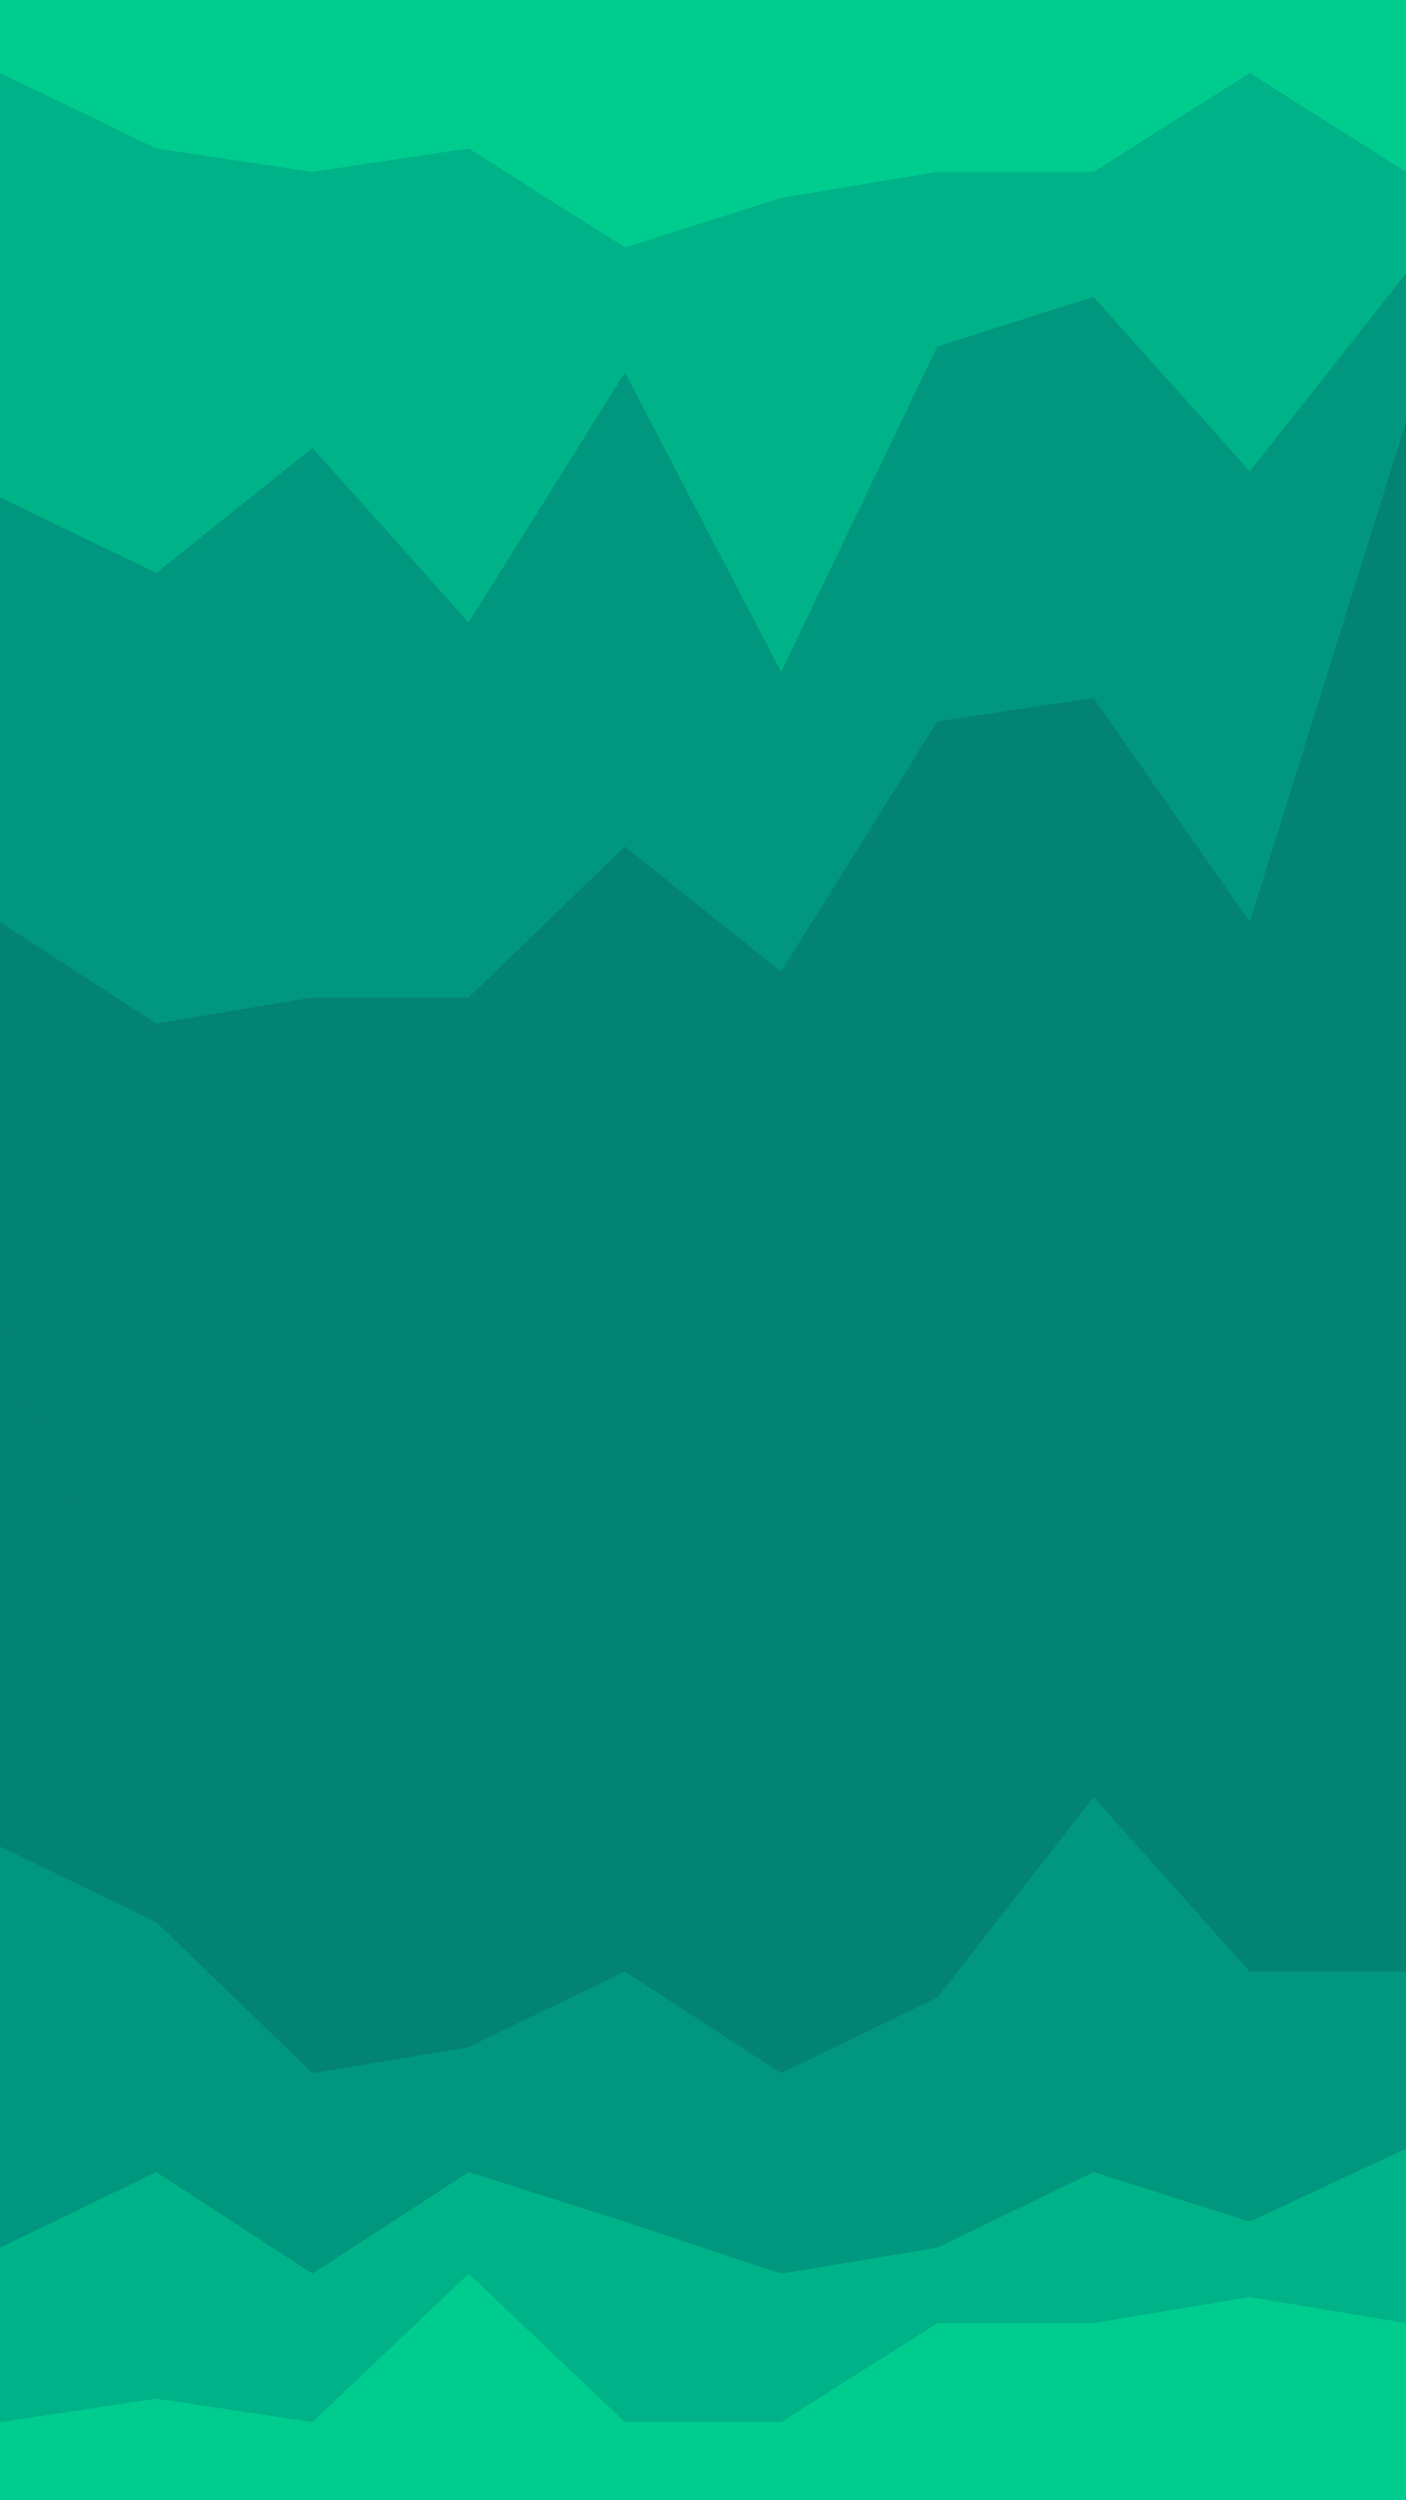 <svg id="visual" viewBox="0 0 540 960" width="540" height="960" xmlns="http://www.w3.org/2000/svg" xmlns:xlink="http://www.w3.org/1999/xlink" version="1.1"><path d="M0 30L60 59L120 68L180 59L240 97L300 78L360 68L420 68L480 30L540 68L540 0L480 0L420 0L360 0L300 0L240 0L180 0L120 0L60 0L0 0Z" fill="#00cc8e"></path><path d="M0 193L60 222L120 174L180 241L240 145L300 260L360 135L420 116L480 183L540 107L540 66L480 28L420 66L360 66L300 76L240 95L180 57L120 66L60 57L0 28Z" fill="#00b288"></path><path d="M0 356L60 395L120 385L180 385L240 327L300 375L360 279L420 270L480 356L540 164L540 105L480 181L420 114L360 133L300 258L240 143L180 239L120 172L60 220L0 191Z" fill="#00977e"></path><path d="M0 510L60 673L120 577L180 500L240 471L300 491L360 615L420 587L480 481L540 491L540 162L480 354L420 268L360 277L300 373L240 325L180 383L120 383L60 393L0 354Z" fill="#038373"></path><path d="M0 711L60 740L120 798L180 788L240 759L300 798L360 769L420 692L480 759L540 759L540 489L480 479L420 585L360 613L300 489L240 469L180 498L120 575L60 671L0 508Z" fill="#038373"></path><path d="M0 865L60 836L120 875L180 836L240 855L300 875L360 865L420 836L480 855L540 827L540 757L480 757L420 690L360 767L300 796L240 757L180 786L120 796L60 738L0 709Z" fill="#00977e"></path><path d="M0 932L60 923L120 932L180 875L240 932L300 932L360 894L420 894L480 884L540 894L540 825L480 853L420 834L360 863L300 873L240 853L180 834L120 873L60 834L0 863Z" fill="#00b288"></path><path d="M0 961L60 961L120 961L180 961L240 961L300 961L360 961L420 961L480 961L540 961L540 892L480 882L420 892L360 892L300 930L240 930L180 873L120 930L60 921L0 930Z" fill="#00cc8e"></path></svg>